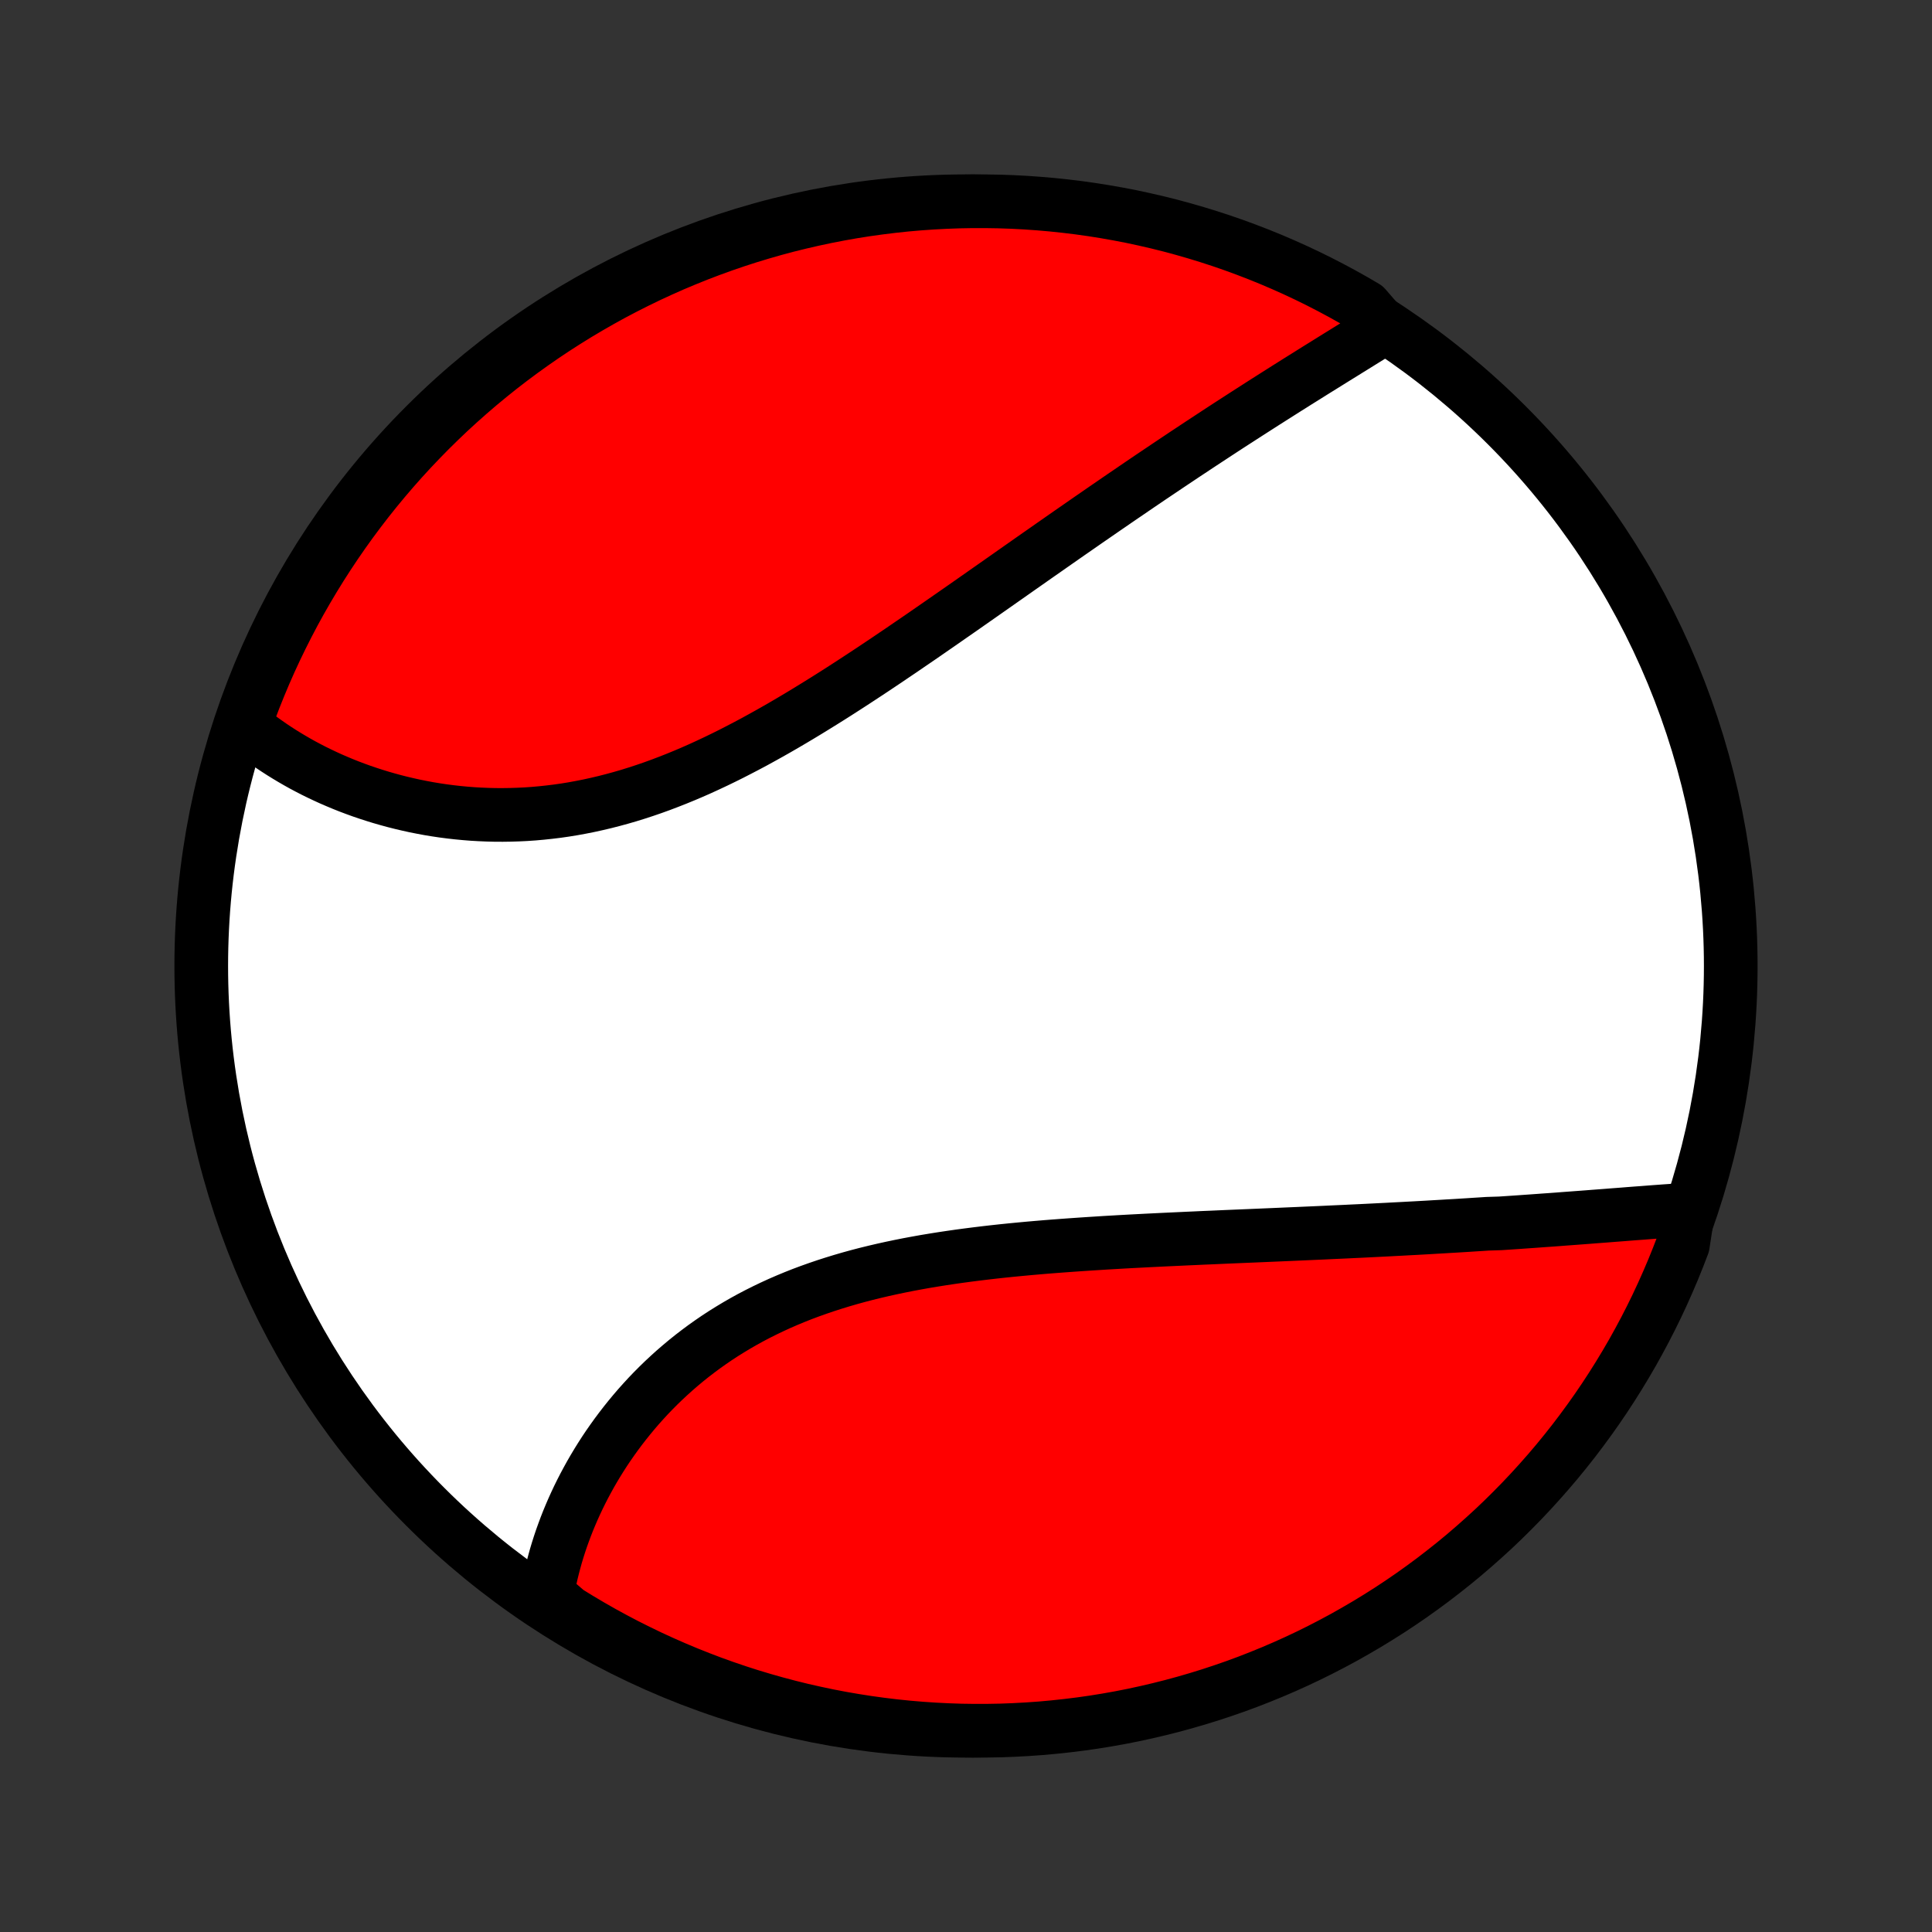 <?xml version="1.0" encoding="utf-8" standalone="no"?>
<!DOCTYPE svg PUBLIC "-//W3C//DTD SVG 1.1//EN"
  "http://www.w3.org/Graphics/SVG/1.1/DTD/svg11.dtd">
<!-- Created with matplotlib (http://matplotlib.org/) -->
<svg height="72pt" version="1.1" viewBox="0 0 72 72" width="72pt" xmlns="http://www.w3.org/2000/svg" xmlns:xlink="http://www.w3.org/1999/xlink">
 <rect x="0" y="0" width="72" height="72" fill="#333333" stroke="none"/>
 <defs>
  <style type="text/css">
*{stroke-linecap:butt;stroke-linejoin:round;}
  </style>
 </defs>
 <g id="figure_1">
  <g id="patch_1">
   <path d="
M0 72
L72 72
L72 0
L0 0
z
" style="fill:none;"/>
  </g>
  <g id="axes_1">
   <g id="PatchCollection_1">
    <defs>
     <path d="
M36 -7.5
C43.558 -7.5 50.808 -10.503 56.153 -15.848
C61.497 -21.192 64.5 -28.442 64.5 -36
C64.5 -43.558 61.497 -50.808 56.153 -56.153
C50.808 -61.497 43.558 -64.5 36 -64.5
C28.442 -64.5 21.192 -61.497 15.848 -56.153
C10.503 -50.808 7.5 -43.558 7.5 -36
C7.5 -28.442 10.503 -21.192 15.848 -15.848
C21.192 -10.503 28.442 -7.5 36 -7.5
z
" id="C0_0_a811fe30f3"/>
     <path d="
M62.918 -26.923
L62.704 -26.909
L62.489 -26.894
L62.273 -26.879
L62.056 -26.864
L61.839 -26.848
L61.62 -26.832
L61.401 -26.815
L61.181 -26.798
L60.96 -26.782
L60.739 -26.765
L60.517 -26.747
L60.294 -26.73
L60.07 -26.713
L59.846 -26.695
L59.621 -26.678
L59.395 -26.661
L59.168 -26.643
L58.941 -26.626
L58.713 -26.609
L58.484 -26.592
L58.254 -26.575
L58.024 -26.557
L57.793 -26.54
L57.561 -26.524
L57.328 -26.507
L57.094 -26.49
L56.86 -26.474
L56.625 -26.457
L56.389 -26.441
L56.152 -26.425
L55.914 -26.409
L55.435 -26.394
L55.194 -26.378
L54.953 -26.363
L54.71 -26.347
L54.466 -26.332
L54.222 -26.317
L53.976 -26.303
L53.729 -26.288
L53.481 -26.274
L53.232 -26.259
L52.981 -26.245
L52.73 -26.231
L52.477 -26.218
L52.224 -26.204
L51.968 -26.191
L51.712 -26.177
L51.454 -26.164
L51.195 -26.151
L50.935 -26.138
L50.673 -26.125
L50.41 -26.113
L50.146 -26.1
L49.88 -26.088
L49.612 -26.076
L49.344 -26.063
L49.073 -26.051
L48.802 -26.039
L48.528 -26.027
L48.253 -26.015
L47.977 -26.003
L47.699 -25.991
L47.419 -25.979
L47.138 -25.967
L46.856 -25.955
L46.571 -25.943
L46.285 -25.931
L45.998 -25.919
L45.709 -25.907
L45.418 -25.894
L45.126 -25.881
L44.832 -25.869
L44.536 -25.855
L44.239 -25.842
L43.94 -25.828
L43.64 -25.814
L43.338 -25.8
L43.035 -25.785
L42.73 -25.77
L42.424 -25.754
L42.116 -25.738
L41.807 -25.721
L41.497 -25.703
L41.185 -25.685
L40.872 -25.665
L40.558 -25.645
L40.243 -25.624
L39.927 -25.602
L39.61 -25.579
L39.292 -25.555
L38.973 -25.53
L38.653 -25.503
L38.333 -25.475
L38.012 -25.445
L37.691 -25.414
L37.369 -25.381
L37.047 -25.346
L36.725 -25.309
L36.403 -25.27
L36.081 -25.229
L35.76 -25.186
L35.439 -25.14
L35.118 -25.092
L34.798 -25.041
L34.479 -24.988
L34.161 -24.931
L33.843 -24.872
L33.528 -24.809
L33.213 -24.743
L32.901 -24.674
L32.589 -24.601
L32.28 -24.525
L31.973 -24.445
L31.668 -24.361
L31.366 -24.273
L31.066 -24.181
L30.768 -24.085
L30.474 -23.985
L30.182 -23.881
L29.893 -23.773
L29.608 -23.66
L29.326 -23.543
L29.048 -23.422
L28.773 -23.296
L28.502 -23.166
L28.234 -23.032
L27.971 -22.894
L27.711 -22.751
L27.456 -22.604
L27.205 -22.453
L26.958 -22.299
L26.715 -22.14
L26.477 -21.977
L26.243 -21.811
L26.014 -21.641
L25.789 -21.468
L25.568 -21.291
L25.353 -21.111
L25.141 -20.928
L24.935 -20.742
L24.733 -20.554
L24.536 -20.363
L24.343 -20.169
L24.155 -19.973
L23.972 -19.774
L23.793 -19.574
L23.619 -19.371
L23.45 -19.167
L23.285 -18.961
L23.125 -18.754
L22.969 -18.545
L22.818 -18.335
L22.671 -18.124
L22.529 -17.912
L22.392 -17.699
L22.259 -17.485
L22.13 -17.27
L22.006 -17.055
L21.887 -16.839
L21.771 -16.623
L21.66 -16.406
L21.553 -16.189
L21.451 -15.972
L21.353 -15.755
L21.259 -15.537
L21.169 -15.32
L21.084 -15.103
L21.003 -14.885
L20.925 -14.668
L20.852 -14.451
L20.783 -14.234
L20.718 -14.018
L20.658 -13.801
L20.601 -13.585
L20.548 -13.37
L20.5 -13.154
L20.455 -12.939
L20.415 -12.725
L20.378 -12.511
L20.734 -12.297
L21.157 -11.933
L21.583 -11.671
L22.015 -11.415
L22.45 -11.167
L22.89 -10.927
L23.333 -10.694
L23.781 -10.47
L24.232 -10.252
L24.687 -10.043
L25.145 -9.842
L25.607 -9.648
L26.072 -9.463
L26.539 -9.285
L27.01 -9.116
L27.483 -8.955
L27.959 -8.802
L28.438 -8.658
L28.918 -8.522
L29.401 -8.394
L29.886 -8.274
L30.373 -8.164
L30.861 -8.061
L31.351 -7.967
L31.843 -7.882
L32.336 -7.805
L32.829 -7.737
L33.324 -7.677
L33.82 -7.626
L34.316 -7.584
L34.813 -7.55
L35.31 -7.525
L35.807 -7.508
L36.305 -7.501
L36.802 -7.502
L37.299 -7.511
L37.796 -7.53
L38.292 -7.557
L38.787 -7.592
L39.282 -7.637
L39.775 -7.69
L40.268 -7.751
L40.759 -7.821
L41.249 -7.9
L41.737 -7.987
L42.223 -8.083
L42.708 -8.188
L43.19 -8.301
L43.67 -8.422
L44.148 -8.552
L44.623 -8.69
L45.096 -8.836
L45.566 -8.991
L46.033 -9.153
L46.497 -9.324
L46.958 -9.504
L47.416 -9.691
L47.87 -9.886
L48.32 -10.089
L48.767 -10.3
L49.209 -10.519
L49.648 -10.746
L50.083 -10.98
L50.513 -11.223
L50.939 -11.472
L51.36 -11.729
L51.777 -11.993
L52.189 -12.265
L52.596 -12.544
L52.997 -12.83
L53.394 -13.123
L53.785 -13.424
L54.171 -13.73
L54.552 -14.044
L54.926 -14.365
L55.295 -14.692
L55.659 -15.025
L56.016 -15.365
L56.367 -15.712
L56.712 -16.064
L57.05 -16.422
L57.382 -16.787
L57.708 -17.157
L58.027 -17.533
L58.339 -17.915
L58.645 -18.302
L58.943 -18.695
L59.235 -19.093
L59.519 -19.495
L59.797 -19.904
L60.067 -20.317
L60.329 -20.734
L60.585 -21.157
L60.833 -21.583
L61.073 -22.015
L61.306 -22.45
L61.531 -22.89
L61.748 -23.333
L61.957 -23.781
L62.158 -24.232
L62.352 -24.687
L62.537 -25.145
L62.715 -25.607
z
" id="C0_1_2b5c3ecec1"/>
     <path d="
M51.562 -59.775
L51.378 -59.66
L51.193 -59.545
L51.008 -59.43
L50.822 -59.315
L50.635 -59.199
L50.447 -59.082
L50.259 -58.966
L50.07 -58.848
L49.88 -58.731
L49.69 -58.613
L49.499 -58.494
L49.308 -58.375
L49.116 -58.256
L48.923 -58.136
L48.731 -58.015
L48.537 -57.894
L48.343 -57.773
L48.149 -57.65
L47.954 -57.528
L47.759 -57.404
L47.563 -57.28
L47.366 -57.155
L47.169 -57.03
L46.972 -56.904
L46.774 -56.777
L46.576 -56.65
L46.377 -56.522
L46.177 -56.393
L45.977 -56.264
L45.776 -56.134
L45.575 -56.003
L45.373 -55.871
L45.171 -55.738
L44.968 -55.605
L44.764 -55.471
L44.56 -55.336
L44.355 -55.2
L44.149 -55.064
L43.943 -54.926
L43.736 -54.788
L43.528 -54.649
L43.319 -54.508
L43.109 -54.367
L42.899 -54.226
L42.688 -54.083
L42.476 -53.939
L42.263 -53.794
L42.05 -53.648
L41.835 -53.502
L41.619 -53.354
L41.403 -53.205
L41.185 -53.056
L40.967 -52.905
L40.747 -52.753
L40.526 -52.601
L40.305 -52.447
L40.082 -52.292
L39.858 -52.137
L39.633 -51.98
L39.407 -51.822
L39.179 -51.663
L38.951 -51.503
L38.721 -51.343
L38.49 -51.181
L38.258 -51.018
L38.024 -50.854
L37.789 -50.689
L37.553 -50.523
L37.316 -50.357
L37.077 -50.189
L36.837 -50.021
L36.595 -49.851
L36.352 -49.681
L36.108 -49.51
L35.862 -49.338
L35.615 -49.166
L35.366 -48.993
L35.116 -48.819
L34.865 -48.645
L34.612 -48.47
L34.358 -48.294
L34.102 -48.119
L33.844 -47.943
L33.586 -47.766
L33.325 -47.59
L33.064 -47.413
L32.801 -47.237
L32.536 -47.06
L32.27 -46.884
L32.003 -46.709
L31.734 -46.533
L31.463 -46.358
L31.192 -46.184
L30.919 -46.011
L30.644 -45.839
L30.368 -45.668
L30.091 -45.498
L29.813 -45.33
L29.533 -45.163
L29.252 -44.998
L28.97 -44.835
L28.686 -44.674
L28.402 -44.516
L28.116 -44.359
L27.829 -44.206
L27.541 -44.056
L27.253 -43.908
L26.963 -43.764
L26.672 -43.623
L26.38 -43.486
L26.088 -43.352
L25.795 -43.223
L25.501 -43.098
L25.206 -42.977
L24.911 -42.861
L24.616 -42.749
L24.32 -42.642
L24.023 -42.54
L23.726 -42.443
L23.43 -42.351
L23.133 -42.265
L22.836 -42.184
L22.539 -42.108
L22.242 -42.038
L21.946 -41.973
L21.65 -41.914
L21.355 -41.86
L21.06 -41.812
L20.766 -41.77
L20.472 -41.734
L20.18 -41.703
L19.889 -41.677
L19.599 -41.657
L19.31 -41.643
L19.022 -41.634
L18.736 -41.63
L18.452 -41.631
L18.169 -41.638
L17.888 -41.65
L17.609 -41.666
L17.332 -41.688
L17.057 -41.714
L16.784 -41.745
L16.514 -41.78
L16.246 -41.82
L15.98 -41.864
L15.717 -41.913
L15.456 -41.965
L15.199 -42.022
L14.944 -42.082
L14.691 -42.146
L14.442 -42.214
L14.195 -42.285
L13.952 -42.36
L13.711 -42.438
L13.473 -42.519
L13.239 -42.604
L13.008 -42.691
L12.78 -42.782
L12.555 -42.876
L12.333 -42.972
L12.114 -43.072
L11.899 -43.174
L11.687 -43.278
L11.478 -43.386
L11.273 -43.495
L11.071 -43.608
L10.872 -43.723
L10.677 -43.84
L10.485 -43.959
L10.296 -44.081
L10.11 -44.205
L9.928 -44.332
L9.749 -44.46
L9.574 -44.591
L9.402 -44.724
L9.233 -44.859
L9.13 -44.997
L9.3 -45.5
L9.478 -45.968
L9.664 -46.432
L9.858 -46.894
L10.06 -47.352
L10.27 -47.806
L10.488 -48.257
L10.714 -48.704
L10.947 -49.148
L11.188 -49.587
L11.437 -50.022
L11.693 -50.453
L11.956 -50.879
L12.227 -51.301
L12.505 -51.719
L12.79 -52.131
L13.082 -52.539
L13.381 -52.941
L13.687 -53.339
L14 -53.731
L14.319 -54.117
L14.646 -54.499
L14.978 -54.874
L15.317 -55.244
L15.663 -55.608
L16.014 -55.966
L16.372 -56.318
L16.735 -56.664
L17.105 -57.003
L17.48 -57.336
L17.861 -57.663
L18.247 -57.982
L18.639 -58.296
L19.036 -58.602
L19.439 -58.902
L19.846 -59.194
L20.258 -59.48
L20.675 -59.758
L21.097 -60.029
L21.523 -60.293
L21.954 -60.549
L22.389 -60.798
L22.828 -61.04
L23.271 -61.273
L23.718 -61.499
L24.169 -61.718
L24.623 -61.928
L25.081 -62.131
L25.542 -62.325
L26.006 -62.512
L26.473 -62.69
L26.944 -62.861
L27.417 -63.023
L27.892 -63.177
L28.37 -63.322
L28.851 -63.46
L29.333 -63.589
L29.818 -63.709
L30.304 -63.821
L30.793 -63.925
L31.282 -64.02
L31.774 -64.107
L32.266 -64.185
L32.76 -64.254
L33.255 -64.315
L33.75 -64.368
L34.246 -64.411
L34.743 -64.446
L35.24 -64.472
L35.737 -64.49
L36.235 -64.499
L36.732 -64.499
L37.229 -64.491
L37.726 -64.474
L38.222 -64.448
L38.718 -64.413
L39.212 -64.37
L39.706 -64.318
L40.199 -64.258
L40.69 -64.189
L41.18 -64.111
L41.668 -64.025
L42.155 -63.931
L42.64 -63.827
L43.122 -63.716
L43.603 -63.596
L44.081 -63.467
L44.557 -63.33
L45.03 -63.185
L45.5 -63.032
L45.968 -62.87
L46.432 -62.7
L46.894 -62.522
L47.352 -62.336
L47.806 -62.142
L48.257 -61.94
L48.704 -61.73
L49.148 -61.512
L49.587 -61.286
L50.022 -61.053
L50.453 -60.812
L50.879 -60.563
z
" id="C0_2_c1494f9072"/>
    </defs>
    <g clip-path="url(#p1bffca34e9)">
     <use style="fill:#ffffff;stroke:#000000;stroke-width:2.0;" x="0.0" xlink:href="#C0_0_a811fe30f3" y="72.0"/>
    </g>
    <g clip-path="url(#p1bffca34e9)">
     <use style="fill:#ff0000;stroke:#000000;stroke-width:2.0;" x="0.0" xlink:href="#C0_1_2b5c3ecec1" y="72.0"/>
    </g>
    <g clip-path="url(#p1bffca34e9)">
     <use style="fill:#ff0000;stroke:#000000;stroke-width:2.0;" x="0.0" xlink:href="#C0_2_c1494f9072" y="72.0"/>
    </g>
   </g>
  </g>
 </g>
 <defs>
  <clipPath id="p1bffca34e9">
   <rect height="72.0" width="72.0" x="0.0" y="0.0"/>
  </clipPath>
 </defs>
</svg>
